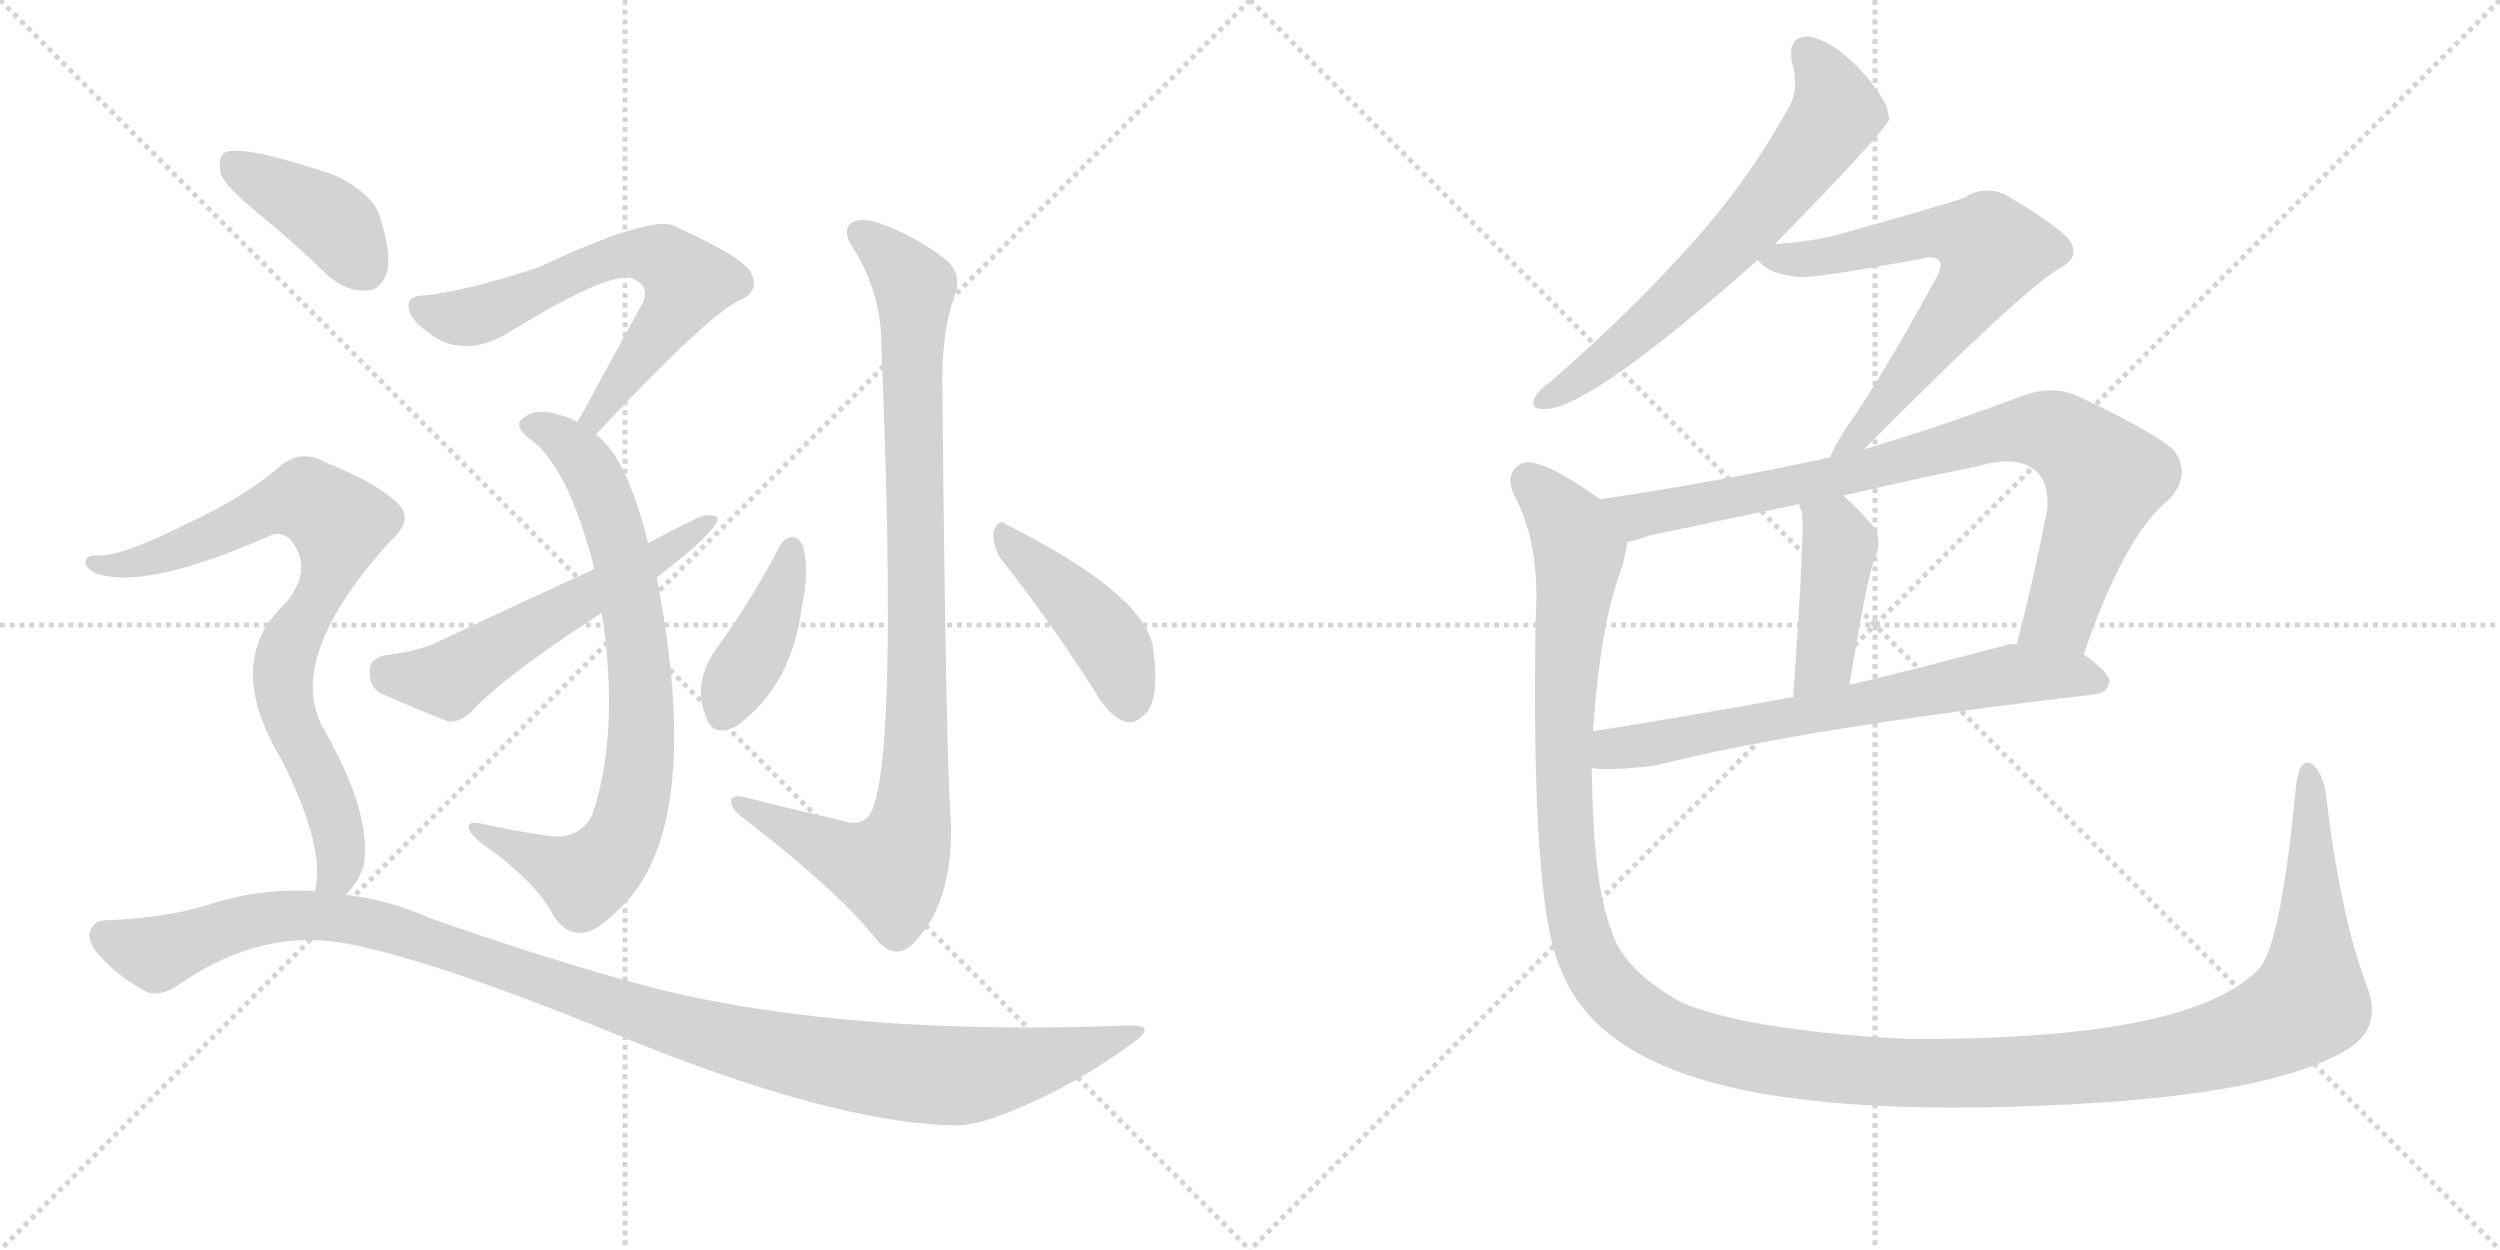 <svg version="1.1" viewBox="0 0 2048 1024" xmlns="http://www.w3.org/2000/svg">
  <g stroke="lightgray" stroke-dasharray="1,1" stroke-width="1" transform="scale(4, 4)">
    <line x1="0" y1="0" x2="256" y2="256"></line>
    <line x1="256" y1="0" x2="0" y2="256"></line>
    <line x1="128" y1="0" x2="128" y2="256"></line>
    <line x1="0" y1="128" x2="256" y2="128"></line>
    <line x1="256" y1="0" x2="512" y2="256"></line>
    <line x1="512" y1="0" x2="256" y2="256"></line>
    <line x1="384" y1="0" x2="384" y2="256"></line>
    <line x1="256" y1="128" x2="512" y2="128"></line>
  </g>
<g transform="scale(1, -1) translate(0, -850)">
   <style type="text/css">
    @keyframes keyframes0 {
      from {
       stroke: black;
       stroke-dashoffset: 639;
       stroke-width: 128;
       }
       68% {
       animation-timing-function: step-end;
       stroke: black;
       stroke-dashoffset: 0;
       stroke-width: 128;
       }
       to {
       stroke: black;
       stroke-width: 1024;
       }
       }
       #make-me-a-hanzi-animation-0 {
         animation: keyframes0 0.77s both;
         animation-delay: 0s;
         animation-timing-function: linear;
       }
    @keyframes keyframes1 {
      from {
       stroke: black;
       stroke-dashoffset: 767;
       stroke-width: 128;
       }
       71% {
       animation-timing-function: step-end;
       stroke: black;
       stroke-dashoffset: 0;
       stroke-width: 128;
       }
       to {
       stroke: black;
       stroke-width: 1024;
       }
       }
       #make-me-a-hanzi-animation-1 {
         animation: keyframes1 0.874s both;
         animation-delay: 0.77s;
         animation-timing-function: linear;
       }
    @keyframes keyframes2 {
      from {
       stroke: black;
       stroke-dashoffset: 562;
       stroke-width: 128;
       }
       65% {
       animation-timing-function: step-end;
       stroke: black;
       stroke-dashoffset: 0;
       stroke-width: 128;
       }
       to {
       stroke: black;
       stroke-width: 1024;
       }
       }
       #make-me-a-hanzi-animation-2 {
         animation: keyframes2 0.707s both;
         animation-delay: 1.644s;
         animation-timing-function: linear;
       }
    @keyframes keyframes3 {
      from {
       stroke: black;
       stroke-dashoffset: 934;
       stroke-width: 128;
       }
       75% {
       animation-timing-function: step-end;
       stroke: black;
       stroke-dashoffset: 0;
       stroke-width: 128;
       }
       to {
       stroke: black;
       stroke-width: 1024;
       }
       }
       #make-me-a-hanzi-animation-3 {
         animation: keyframes3 1.01s both;
         animation-delay: 2.352s;
         animation-timing-function: linear;
       }
    @keyframes keyframes4 {
      from {
       stroke: black;
       stroke-dashoffset: 402;
       stroke-width: 128;
       }
       57% {
       animation-timing-function: step-end;
       stroke: black;
       stroke-dashoffset: 0;
       stroke-width: 128;
       }
       to {
       stroke: black;
       stroke-width: 1024;
       }
       }
       #make-me-a-hanzi-animation-4 {
         animation: keyframes4 0.577s both;
         animation-delay: 3.362s;
         animation-timing-function: linear;
       }
    @keyframes keyframes5 {
      from {
       stroke: black;
       stroke-dashoffset: 430;
       stroke-width: 128;
       }
       58% {
       animation-timing-function: step-end;
       stroke: black;
       stroke-dashoffset: 0;
       stroke-width: 128;
       }
       to {
       stroke: black;
       stroke-width: 1024;
       }
       }
       #make-me-a-hanzi-animation-5 {
         animation: keyframes5 0.6s both;
         animation-delay: 3.939s;
         animation-timing-function: linear;
       }
    @keyframes keyframes6 {
      from {
       stroke: black;
       stroke-dashoffset: 399;
       stroke-width: 128;
       }
       56% {
       animation-timing-function: step-end;
       stroke: black;
       stroke-dashoffset: 0;
       stroke-width: 128;
       }
       to {
       stroke: black;
       stroke-width: 1024;
       }
       }
       #make-me-a-hanzi-animation-6 {
         animation: keyframes6 0.575s both;
         animation-delay: 4.539s;
         animation-timing-function: linear;
       }
    @keyframes keyframes7 {
      from {
       stroke: black;
       stroke-dashoffset: 794;
       stroke-width: 128;
       }
       72% {
       animation-timing-function: step-end;
       stroke: black;
       stroke-dashoffset: 0;
       stroke-width: 128;
       }
       to {
       stroke: black;
       stroke-width: 1024;
       }
       }
       #make-me-a-hanzi-animation-7 {
         animation: keyframes7 0.896s both;
         animation-delay: 5.113s;
         animation-timing-function: linear;
       }
    @keyframes keyframes8 {
      from {
       stroke: black;
       stroke-dashoffset: 1117;
       stroke-width: 128;
       }
       78% {
       animation-timing-function: step-end;
       stroke: black;
       stroke-dashoffset: 0;
       stroke-width: 128;
       }
       to {
       stroke: black;
       stroke-width: 1024;
       }
       }
       #make-me-a-hanzi-animation-8 {
         animation: keyframes8 1.159s both;
         animation-delay: 6.01s;
         animation-timing-function: linear;
       }
    @keyframes keyframes9 {
      from {
       stroke: black;
       stroke-dashoffset: 649;
       stroke-width: 128;
       }
       68% {
       animation-timing-function: step-end;
       stroke: black;
       stroke-dashoffset: 0;
       stroke-width: 128;
       }
       to {
       stroke: black;
       stroke-width: 1024;
       }
       }
       #make-me-a-hanzi-animation-9 {
         animation: keyframes9 0.778s both;
         animation-delay: 7.169s;
         animation-timing-function: linear;
       }
    @keyframes keyframes10 {
      from {
       stroke: black;
       stroke-dashoffset: 658;
       stroke-width: 128;
       }
       68% {
       animation-timing-function: step-end;
       stroke: black;
       stroke-dashoffset: 0;
       stroke-width: 128;
       }
       to {
       stroke: black;
       stroke-width: 1024;
       }
       }
       #make-me-a-hanzi-animation-10 {
         animation: keyframes10 0.785s both;
         animation-delay: 7.947s;
         animation-timing-function: linear;
       }
    @keyframes keyframes11 {
      from {
       stroke: black;
       stroke-dashoffset: 840;
       stroke-width: 128;
       }
       73% {
       animation-timing-function: step-end;
       stroke: black;
       stroke-dashoffset: 0;
       stroke-width: 128;
       }
       to {
       stroke: black;
       stroke-width: 1024;
       }
       }
       #make-me-a-hanzi-animation-11 {
         animation: keyframes11 0.934s both;
         animation-delay: 8.732s;
         animation-timing-function: linear;
       }
    @keyframes keyframes12 {
      from {
       stroke: black;
       stroke-dashoffset: 420;
       stroke-width: 128;
       }
       58% {
       animation-timing-function: step-end;
       stroke: black;
       stroke-dashoffset: 0;
       stroke-width: 128;
       }
       to {
       stroke: black;
       stroke-width: 1024;
       }
       }
       #make-me-a-hanzi-animation-12 {
         animation: keyframes12 0.592s both;
         animation-delay: 9.666s;
         animation-timing-function: linear;
       }
    @keyframes keyframes13 {
      from {
       stroke: black;
       stroke-dashoffset: 674;
       stroke-width: 128;
       }
       69% {
       animation-timing-function: step-end;
       stroke: black;
       stroke-dashoffset: 0;
       stroke-width: 128;
       }
       to {
       stroke: black;
       stroke-width: 1024;
       }
       }
       #make-me-a-hanzi-animation-13 {
         animation: keyframes13 0.799s both;
         animation-delay: 10.258s;
         animation-timing-function: linear;
       }
    @keyframes keyframes14 {
      from {
       stroke: black;
       stroke-dashoffset: 1479;
       stroke-width: 128;
       }
       83% {
       animation-timing-function: step-end;
       stroke: black;
       stroke-dashoffset: 0;
       stroke-width: 128;
       }
       to {
       stroke: black;
       stroke-width: 1024;
       }
       }
       #make-me-a-hanzi-animation-14 {
         animation: keyframes14 1.454s both;
         animation-delay: 11.056s;
         animation-timing-function: linear;
       }
</style>
<path d="M 488 494 Q 581 593 606 604 Q 622 611 616 625 Q 612 638 552 665 Q 533 674 441 631 Q 384 612 348 608 Q 329 608 337 591 Q 344 581 361 571 Q 388 559 419 579 Q 504 631 520 621 Q 532 615 527 603 Q 502 557 473 504 C 459 478 467 472 488 494 Z" fill="lightgray"></path> 
<path d="M 531 405 Q 513 477 488 494 L 473 504 Q 467 508 459 510 Q 440 516 431 509 Q 419 503 432 492 Q 465 470 487 384 L 493 348 Q 508 249 485 182 Q 473 160 445 166 Q 417 170 391 176 Q 381 177 385 169 Q 389 162 406 151 Q 442 123 454 99 Q 464 84 478 86 Q 490 87 513 111 Q 576 180 538 377 L 531 405 Z" fill="lightgray"></path> 
<path d="M 538 377 Q 589 416 588 426 Q 582 430 572 426 Q 551 416 531 405 L 487 384 Q 426 356 356 323 Q 340 316 314 313 Q 302 309 303 300 Q 302 288 312 282 Q 334 272 367 259 Q 377 258 386 267 Q 414 297 493 348 L 538 377 Z" fill="lightgray"></path> 
<path d="M 689 178 Q 649 187 610 197 Q 598 200 599 192 Q 600 186 610 179 Q 689 118 719 79 Q 734 63 748 77 Q 781 110 779 177 Q 775 223 772 531 Q 771 577 782 608 Q 789 626 774 638 Q 749 657 721 667 Q 703 673 696 666 Q 690 659 700 645 Q 722 609 722 568 Q 737 202 710 180 Q 703 173 689 178 Z" fill="lightgray"></path> 
<path d="M 639 403 Q 615 357 585 316 Q 567 289 579 261 Q 585 246 603 255 Q 649 288 657 354 Q 663 381 658 402 Q 655 409 650 410 Q 643 410 639 403 Z" fill="lightgray"></path> 
<path d="M 820 392 Q 856 347 896 285 Q 908 264 921 259 Q 928 256 937 264 Q 950 274 945 316 Q 942 361 825 420 Q 818 426 814 415 Q 813 402 820 392 Z" fill="lightgray"></path> 
<path d="M 213 674 Q 240 652 269 624 Q 284 611 300 612 Q 312 612 317 627 Q 321 642 311 673 Q 305 692 273 707 Q 198 732 184 725 Q 178 721 181 707 Q 185 697 213 674 Z" fill="lightgray"></path> 
<path d="M 283 117 Q 293 126 298 141 Q 305 184 264 255 Q 234 312 320 407 Q 342 426 322 441 Q 303 457 267 471 Q 245 484 226 465 Q 195 440 153 421 Q 98 393 78 395 Q 71 395 70 390 Q 69 386 77 381 Q 116 365 221 411 Q 228 415 237 409 Q 258 385 234 356 Q 182 308 231 227 Q 267 155 258 120 C 255 90 265 93 283 117 Z" fill="lightgray"></path> 
<path d="M 258 120 Q 213 123 168 108 Q 135 98 85 96 Q 78 96 74 88 Q 71 81 79 70 Q 95 51 119 38 Q 131 32 149 45 Q 215 90 284 77 Q 353 64 494 7 Q 681 -71 785 -72 Q 800 -71 819 -64 Q 877 -42 927 -5 Q 949 10 926 10 Q 700 1 542 39 Q 457 61 352 98 Q 318 113 283 117 L 258 120 Z" fill="lightgray"></path> 
<path d="M 1454 650 Q 1545 743 1548 753 Q 1547 754 1547 756 Q 1546 769 1522 795 Q 1500 817 1482 820 Q 1464 821 1468 799 Q 1475 775 1463 758 Q 1429 697 1380 644 Q 1334 593 1271 538 Q 1261 531 1257 524 Q 1253 514 1266 515 Q 1302 515 1440 637 L 1454 650 Z" fill="lightgray"></path> 
<path d="M 1527 482 Q 1656 612 1687 630 Q 1706 640 1694 655 Q 1681 668 1642 691 Q 1624 698 1609 688 Q 1599 684 1510 659 Q 1485 652 1454 650 C 1426 648 1426 648 1440 637 Q 1449 625 1474 623 Q 1487 622 1574 638 Q 1584 641 1588 637 Q 1592 633 1586 622 Q 1540 538 1512 499 Q 1502 483 1499 475 C 1486 448 1506 461 1527 482 Z" fill="lightgray"></path> 
<path d="M 1707 314 Q 1740 411 1777 441 Q 1796 462 1780 482 Q 1761 498 1701 526 Q 1680 535 1655 525 Q 1588 500 1527 482 L 1499 475 Q 1495 475 1493 474 Q 1405 455 1311 441 C 1281 436 1304 398 1333 406 Q 1340 407 1350 411 Q 1411 424 1474 437 L 1510 444 Q 1565 457 1620 468 Q 1654 478 1669 463 Q 1679 453 1677 432 Q 1665 371 1652 322 C 1645 293 1697 286 1707 314 Z" fill="lightgray"></path> 
<path d="M 1474 437 Q 1474 434 1476 431 Q 1479 422 1469 279 C 1467 249 1510 259 1515 289 Q 1530 379 1535 390 Q 1542 406 1536 417 Q 1523 433 1510 444 C 1487 464 1465 466 1474 437 Z" fill="lightgray"></path> 
<path d="M 1304 221 Q 1316 218 1357 223 Q 1474 253 1715 281 Q 1727 282 1728 292 Q 1728 299 1707 314 L 1652 322 Q 1648 323 1645 322 Q 1578 304 1515 289 L 1469 279 Q 1381 263 1305 251 C 1275 246 1274 223 1304 221 Z" fill="lightgray"></path> 
<path d="M 1939 42 Q 1917 100 1905 202 Q 1902 218 1894 224 Q 1884 230 1881 207 Q 1869 81 1852 58 Q 1797 -3 1560 -1 Q 1431 6 1377 29 Q 1329 56 1320 88 Q 1305 125 1304 221 L 1305 251 Q 1311 339 1328 383 Q 1332 396 1333 406 C 1338 424 1336 425 1311 441 Q 1263 475 1248 471 Q 1232 464 1240 445 Q 1262 405 1258 344 Q 1254 107 1279 55 Q 1312 -30 1471 -50 Q 1570 -63 1725 -53 Q 1864 -43 1919 -12 Q 1953 6 1939 42 Z" fill="lightgray"></path> 
      <clipPath id="make-me-a-hanzi-clip-0">
      <path d="M 488 494 Q 581 593 606 604 Q 622 611 616 625 Q 612 638 552 665 Q 533 674 441 631 Q 384 612 348 608 Q 329 608 337 591 Q 344 581 361 571 Q 388 559 419 579 Q 504 631 520 621 Q 532 615 527 603 Q 502 557 473 504 C 459 478 467 472 488 494 Z" fill="lightgray"></path>
      </clipPath>
      <path clip-path="url(#make-me-a-hanzi-clip-0)" d="M 345 598 L 364 590 L 390 591 L 497 638 L 527 642 L 551 634 L 564 620 L 556 601 L 493 518 L 491 508 L 481 508 " fill="none" id="make-me-a-hanzi-animation-0" stroke-dasharray="511 1022" stroke-linecap="round"></path>

      <clipPath id="make-me-a-hanzi-clip-1">
      <path d="M 531 405 Q 513 477 488 494 L 473 504 Q 467 508 459 510 Q 440 516 431 509 Q 419 503 432 492 Q 465 470 487 384 L 493 348 Q 508 249 485 182 Q 473 160 445 166 Q 417 170 391 176 Q 381 177 385 169 Q 389 162 406 151 Q 442 123 454 99 Q 464 84 478 86 Q 490 87 513 111 Q 576 180 538 377 L 531 405 Z" fill="lightgray"></path>
      </clipPath>
      <path clip-path="url(#make-me-a-hanzi-clip-1)" d="M 434 501 L 449 498 L 477 474 L 506 409 L 523 319 L 525 229 L 511 166 L 480 131 L 393 169 " fill="none" id="make-me-a-hanzi-animation-1" stroke-dasharray="639 1278" stroke-linecap="round"></path>

      <clipPath id="make-me-a-hanzi-clip-2">
      <path d="M 538 377 Q 589 416 588 426 Q 582 430 572 426 Q 551 416 531 405 L 487 384 Q 426 356 356 323 Q 340 316 314 313 Q 302 309 303 300 Q 302 288 312 282 Q 334 272 367 259 Q 377 258 386 267 Q 414 297 493 348 L 538 377 Z" fill="lightgray"></path>
      </clipPath>
      <path clip-path="url(#make-me-a-hanzi-clip-2)" d="M 316 301 L 367 293 L 541 393 L 584 425 " fill="none" id="make-me-a-hanzi-animation-2" stroke-dasharray="434 868" stroke-linecap="round"></path>

      <clipPath id="make-me-a-hanzi-clip-3">
      <path d="M 689 178 Q 649 187 610 197 Q 598 200 599 192 Q 600 186 610 179 Q 689 118 719 79 Q 734 63 748 77 Q 781 110 779 177 Q 775 223 772 531 Q 771 577 782 608 Q 789 626 774 638 Q 749 657 721 667 Q 703 673 696 666 Q 690 659 700 645 Q 722 609 722 568 Q 737 202 710 180 Q 703 173 689 178 Z" fill="lightgray"></path>
      </clipPath>
      <path clip-path="url(#make-me-a-hanzi-clip-3)" d="M 704 660 L 749 615 L 751 272 L 744 166 L 733 142 L 721 139 L 606 192 " fill="none" id="make-me-a-hanzi-animation-3" stroke-dasharray="806 1612" stroke-linecap="round"></path>

      <clipPath id="make-me-a-hanzi-clip-4">
      <path d="M 639 403 Q 615 357 585 316 Q 567 289 579 261 Q 585 246 603 255 Q 649 288 657 354 Q 663 381 658 402 Q 655 409 650 410 Q 643 410 639 403 Z" fill="lightgray"></path>
      </clipPath>
      <path clip-path="url(#make-me-a-hanzi-clip-4)" d="M 648 400 L 635 349 L 593 266 " fill="none" id="make-me-a-hanzi-animation-4" stroke-dasharray="274 548" stroke-linecap="round"></path>

      <clipPath id="make-me-a-hanzi-clip-5">
      <path d="M 820 392 Q 856 347 896 285 Q 908 264 921 259 Q 928 256 937 264 Q 950 274 945 316 Q 942 361 825 420 Q 818 426 814 415 Q 813 402 820 392 Z" fill="lightgray"></path>
      </clipPath>
      <path clip-path="url(#make-me-a-hanzi-clip-5)" d="M 823 410 L 905 329 L 925 274 " fill="none" id="make-me-a-hanzi-animation-5" stroke-dasharray="302 604" stroke-linecap="round"></path>

      <clipPath id="make-me-a-hanzi-clip-6">
      <path d="M 213 674 Q 240 652 269 624 Q 284 611 300 612 Q 312 612 317 627 Q 321 642 311 673 Q 305 692 273 707 Q 198 732 184 725 Q 178 721 181 707 Q 185 697 213 674 Z" fill="lightgray"></path>
      </clipPath>
      <path clip-path="url(#make-me-a-hanzi-clip-6)" d="M 189 718 L 265 674 L 299 630 " fill="none" id="make-me-a-hanzi-animation-6" stroke-dasharray="271 542" stroke-linecap="round"></path>

      <clipPath id="make-me-a-hanzi-clip-7">
      <path d="M 283 117 Q 293 126 298 141 Q 305 184 264 255 Q 234 312 320 407 Q 342 426 322 441 Q 303 457 267 471 Q 245 484 226 465 Q 195 440 153 421 Q 98 393 78 395 Q 71 395 70 390 Q 69 386 77 381 Q 116 365 221 411 Q 228 415 237 409 Q 258 385 234 356 Q 182 308 231 227 Q 267 155 258 120 C 255 90 265 93 283 117 Z" fill="lightgray"></path>
      </clipPath>
      <path clip-path="url(#make-me-a-hanzi-clip-7)" d="M 77 388 L 101 387 L 137 396 L 237 439 L 250 441 L 278 421 L 270 378 L 239 326 L 232 298 L 237 261 L 275 179 L 279 142 L 265 124 " fill="none" id="make-me-a-hanzi-animation-7" stroke-dasharray="666 1332" stroke-linecap="round"></path>

      <clipPath id="make-me-a-hanzi-clip-8">
      <path d="M 258 120 Q 213 123 168 108 Q 135 98 85 96 Q 78 96 74 88 Q 71 81 79 70 Q 95 51 119 38 Q 131 32 149 45 Q 215 90 284 77 Q 353 64 494 7 Q 681 -71 785 -72 Q 800 -71 819 -64 Q 877 -42 927 -5 Q 949 10 926 10 Q 700 1 542 39 Q 457 61 352 98 Q 318 113 283 117 L 258 120 Z" fill="lightgray"></path>
      </clipPath>
      <path clip-path="url(#make-me-a-hanzi-clip-8)" d="M 86 84 L 128 69 L 223 99 L 300 95 L 550 10 L 725 -27 L 801 -30 L 871 -15 L 917 2 " fill="none" id="make-me-a-hanzi-animation-8" stroke-dasharray="989 1978" stroke-linecap="round"></path>

      <clipPath id="make-me-a-hanzi-clip-9">
      <path d="M 1454 650 Q 1545 743 1548 753 Q 1547 754 1547 756 Q 1546 769 1522 795 Q 1500 817 1482 820 Q 1464 821 1468 799 Q 1475 775 1463 758 Q 1429 697 1380 644 Q 1334 593 1271 538 Q 1261 531 1257 524 Q 1253 514 1266 515 Q 1302 515 1440 637 L 1454 650 Z" fill="lightgray"></path>
      </clipPath>
      <path clip-path="url(#make-me-a-hanzi-clip-9)" d="M 1480 806 L 1498 782 L 1504 757 L 1475 716 L 1366 598 L 1303 546 L 1265 523 " fill="none" id="make-me-a-hanzi-animation-9" stroke-dasharray="521 1042" stroke-linecap="round"></path>

      <clipPath id="make-me-a-hanzi-clip-10">
      <path d="M 1527 482 Q 1656 612 1687 630 Q 1706 640 1694 655 Q 1681 668 1642 691 Q 1624 698 1609 688 Q 1599 684 1510 659 Q 1485 652 1454 650 C 1426 648 1426 648 1440 637 Q 1449 625 1474 623 Q 1487 622 1574 638 Q 1584 641 1588 637 Q 1592 633 1586 622 Q 1540 538 1512 499 Q 1502 483 1499 475 C 1486 448 1506 461 1527 482 Z" fill="lightgray"></path>
      </clipPath>
      <path clip-path="url(#make-me-a-hanzi-clip-10)" d="M 1447 637 L 1482 638 L 1585 659 L 1609 657 L 1632 645 L 1616 612 L 1530 497 L 1513 489 L 1506 478 " fill="none" id="make-me-a-hanzi-animation-10" stroke-dasharray="530 1060" stroke-linecap="round"></path>

      <clipPath id="make-me-a-hanzi-clip-11">
      <path d="M 1707 314 Q 1740 411 1777 441 Q 1796 462 1780 482 Q 1761 498 1701 526 Q 1680 535 1655 525 Q 1588 500 1527 482 L 1499 475 Q 1495 475 1493 474 Q 1405 455 1311 441 C 1281 436 1304 398 1333 406 Q 1340 407 1350 411 Q 1411 424 1474 437 L 1510 444 Q 1565 457 1620 468 Q 1654 478 1669 463 Q 1679 453 1677 432 Q 1665 371 1652 322 C 1645 293 1697 286 1707 314 Z" fill="lightgray"></path>
      </clipPath>
      <path clip-path="url(#make-me-a-hanzi-clip-11)" d="M 1319 438 L 1341 427 L 1501 458 L 1625 492 L 1680 497 L 1710 477 L 1725 459 L 1688 346 L 1660 327 " fill="none" id="make-me-a-hanzi-animation-11" stroke-dasharray="712 1424" stroke-linecap="round"></path>

      <clipPath id="make-me-a-hanzi-clip-12">
      <path d="M 1474 437 Q 1474 434 1476 431 Q 1479 422 1469 279 C 1467 249 1510 259 1515 289 Q 1530 379 1535 390 Q 1542 406 1536 417 Q 1523 433 1510 444 C 1487 464 1465 466 1474 437 Z" fill="lightgray"></path>
      </clipPath>
      <path clip-path="url(#make-me-a-hanzi-clip-12)" d="M 1480 436 L 1507 404 L 1495 310 L 1474 292 " fill="none" id="make-me-a-hanzi-animation-12" stroke-dasharray="292 584" stroke-linecap="round"></path>

      <clipPath id="make-me-a-hanzi-clip-13">
      <path d="M 1304 221 Q 1316 218 1357 223 Q 1474 253 1715 281 Q 1727 282 1728 292 Q 1728 299 1707 314 L 1652 322 Q 1648 323 1645 322 Q 1578 304 1515 289 L 1469 279 Q 1381 263 1305 251 C 1275 246 1274 223 1304 221 Z" fill="lightgray"></path>
      </clipPath>
      <path clip-path="url(#make-me-a-hanzi-clip-13)" d="M 1309 228 L 1321 237 L 1649 298 L 1718 292 " fill="none" id="make-me-a-hanzi-animation-13" stroke-dasharray="546 1092" stroke-linecap="round"></path>

      <clipPath id="make-me-a-hanzi-clip-14">
      <path d="M 1939 42 Q 1917 100 1905 202 Q 1902 218 1894 224 Q 1884 230 1881 207 Q 1869 81 1852 58 Q 1797 -3 1560 -1 Q 1431 6 1377 29 Q 1329 56 1320 88 Q 1305 125 1304 221 L 1305 251 Q 1311 339 1328 383 Q 1332 396 1333 406 C 1338 424 1336 425 1311 441 Q 1263 475 1248 471 Q 1232 464 1240 445 Q 1262 405 1258 344 Q 1254 107 1279 55 Q 1312 -30 1471 -50 Q 1570 -63 1725 -53 Q 1864 -43 1919 -12 Q 1953 6 1939 42 Z" fill="lightgray"></path>
      </clipPath>
      <path clip-path="url(#make-me-a-hanzi-clip-14)" d="M 1252 457 L 1284 421 L 1294 398 L 1280 243 L 1292 95 L 1316 43 L 1340 20 L 1376 0 L 1464 -22 L 1608 -30 L 1733 -23 L 1848 4 L 1892 31 L 1891 215 " fill="none" id="make-me-a-hanzi-animation-14" stroke-dasharray="1351 2702" stroke-linecap="round"></path>

</g>
</svg>
